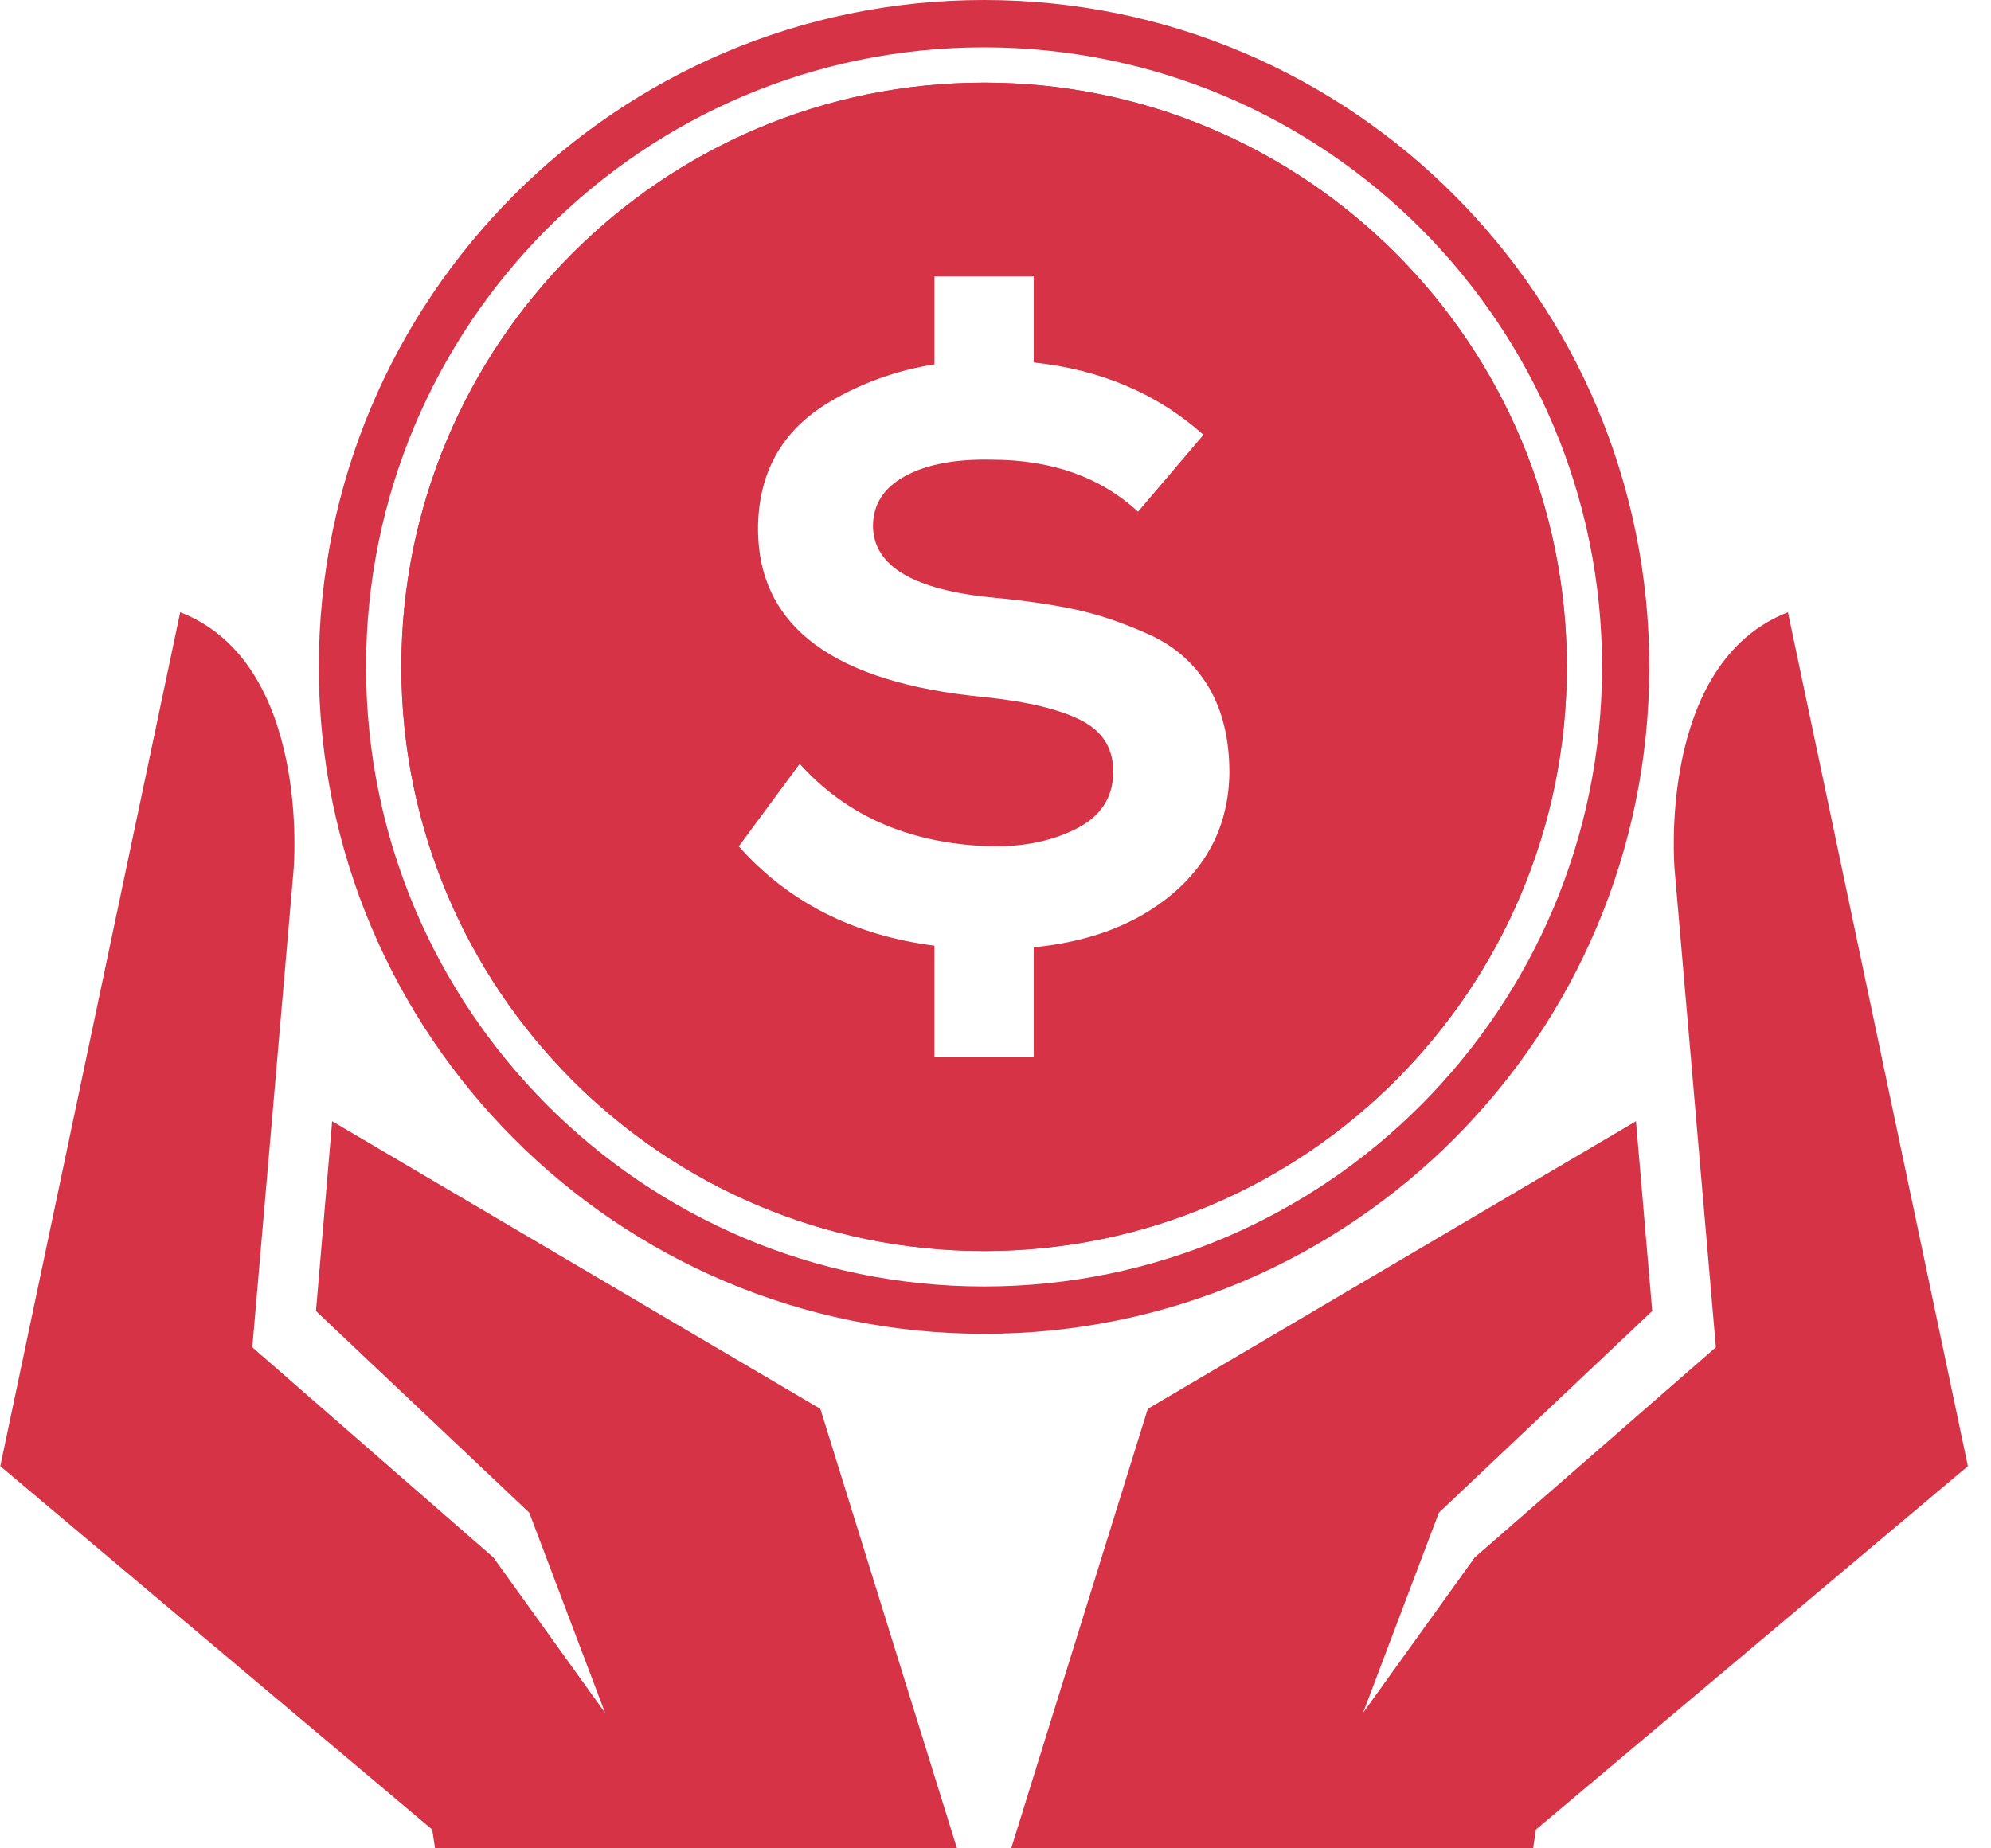 <svg width="70" height="65" viewBox="0 0 70 65" fill="none" xmlns="http://www.w3.org/2000/svg">
<g clip-path="url(#clip0_1542_42974)">
<path fill-rule="evenodd" clip-rule="evenodd" d="M34.597 0C21.681 0 11.209 10.5 11.209 23.452C11.209 36.405 21.681 46.906 34.597 46.906C47.514 46.906 57.986 36.405 57.986 23.452C57.986 10.5 47.515 0 34.597 0ZM34.597 45.24C22.598 45.24 12.87 35.485 12.87 23.452C12.87 11.419 22.598 1.666 34.597 1.666C46.597 1.666 56.325 11.42 56.325 23.452C56.325 35.485 46.597 45.24 34.597 45.24Z" fill="#D63346"/>
<path fill-rule="evenodd" clip-rule="evenodd" d="M34.598 2.906C23.283 2.906 14.111 12.104 14.111 23.449C14.111 34.794 23.284 43.994 34.598 43.994C45.912 43.994 55.086 34.796 55.086 23.449C55.086 12.102 45.913 2.906 34.598 2.906ZM40.924 31.672C39.718 32.584 38.192 33.131 36.345 33.313V37.182H32.853V33.256C30.009 32.89 27.716 31.726 25.975 29.764L28.116 26.861C29.808 28.743 32.094 29.71 34.976 29.764C36.086 29.764 37.051 29.552 37.871 29.128C38.69 28.704 39.113 28.068 39.139 27.22C39.166 26.372 38.802 25.749 38.049 25.351C37.295 24.954 36.152 24.675 34.619 24.516C29.332 24.013 26.675 22.052 26.649 18.632C26.649 16.644 27.475 15.153 29.127 14.159C30.26 13.477 31.502 13.029 32.854 12.814V9.721H36.345V12.747C38.711 13.001 40.7 13.849 42.311 15.291L40.012 17.994C38.689 16.775 36.971 16.166 34.856 16.166C33.587 16.139 32.576 16.331 31.822 16.742C31.069 17.153 30.692 17.742 30.692 18.512C30.718 19.916 32.133 20.751 34.936 21.017C36.046 21.122 37.005 21.261 37.811 21.434C38.618 21.607 39.477 21.898 40.388 22.308C41.3 22.719 42.001 23.336 42.49 24.157C42.979 24.979 43.224 25.987 43.224 27.18C43.196 29.035 42.43 30.532 40.924 31.672Z" fill="#D63346"/>
<path fill-rule="evenodd" clip-rule="evenodd" d="M34.598 2.906C23.283 2.906 14.111 12.104 14.111 23.449C14.111 34.794 23.284 43.994 34.598 43.994C45.912 43.994 55.086 34.796 55.086 23.449C55.086 12.102 45.913 2.906 34.598 2.906ZM34.598 42.326C24.587 42.326 16.471 34.189 16.471 24.149C16.471 14.11 24.587 5.972 34.598 5.972C44.61 5.972 52.725 14.11 52.725 24.149C52.725 34.188 44.61 42.326 34.598 42.326Z" fill="#D63346"/>
<path fill-rule="evenodd" clip-rule="evenodd" d="M62.861 21.531L69.187 51.559L54 64.34L53.901 65.003H35.551L40.354 49.544L57.518 39.43L58.089 46.104L50.589 53.194L47.923 60.234L51.849 54.77L60.327 47.379L58.876 30.577C58.876 30.577 58.236 23.323 62.862 21.531H62.861Z" fill="#D63346"/>
<path fill-rule="evenodd" clip-rule="evenodd" d="M6.336 21.531L0.01 51.559L15.196 64.34L15.296 65.003H33.646L28.842 49.545L11.678 39.43L11.109 46.105L18.608 53.195L21.274 60.235L17.348 54.771L8.871 47.38L10.323 30.578C10.323 30.578 10.963 23.324 6.336 21.532V21.531Z" fill="#D63346"/>
</g>
<defs>
<clipPath id="clip0_1542_42974">
<rect width="69.177" height="65" fill="white" transform="translate(0.01)"/>
</clipPath>
</defs>
</svg>
